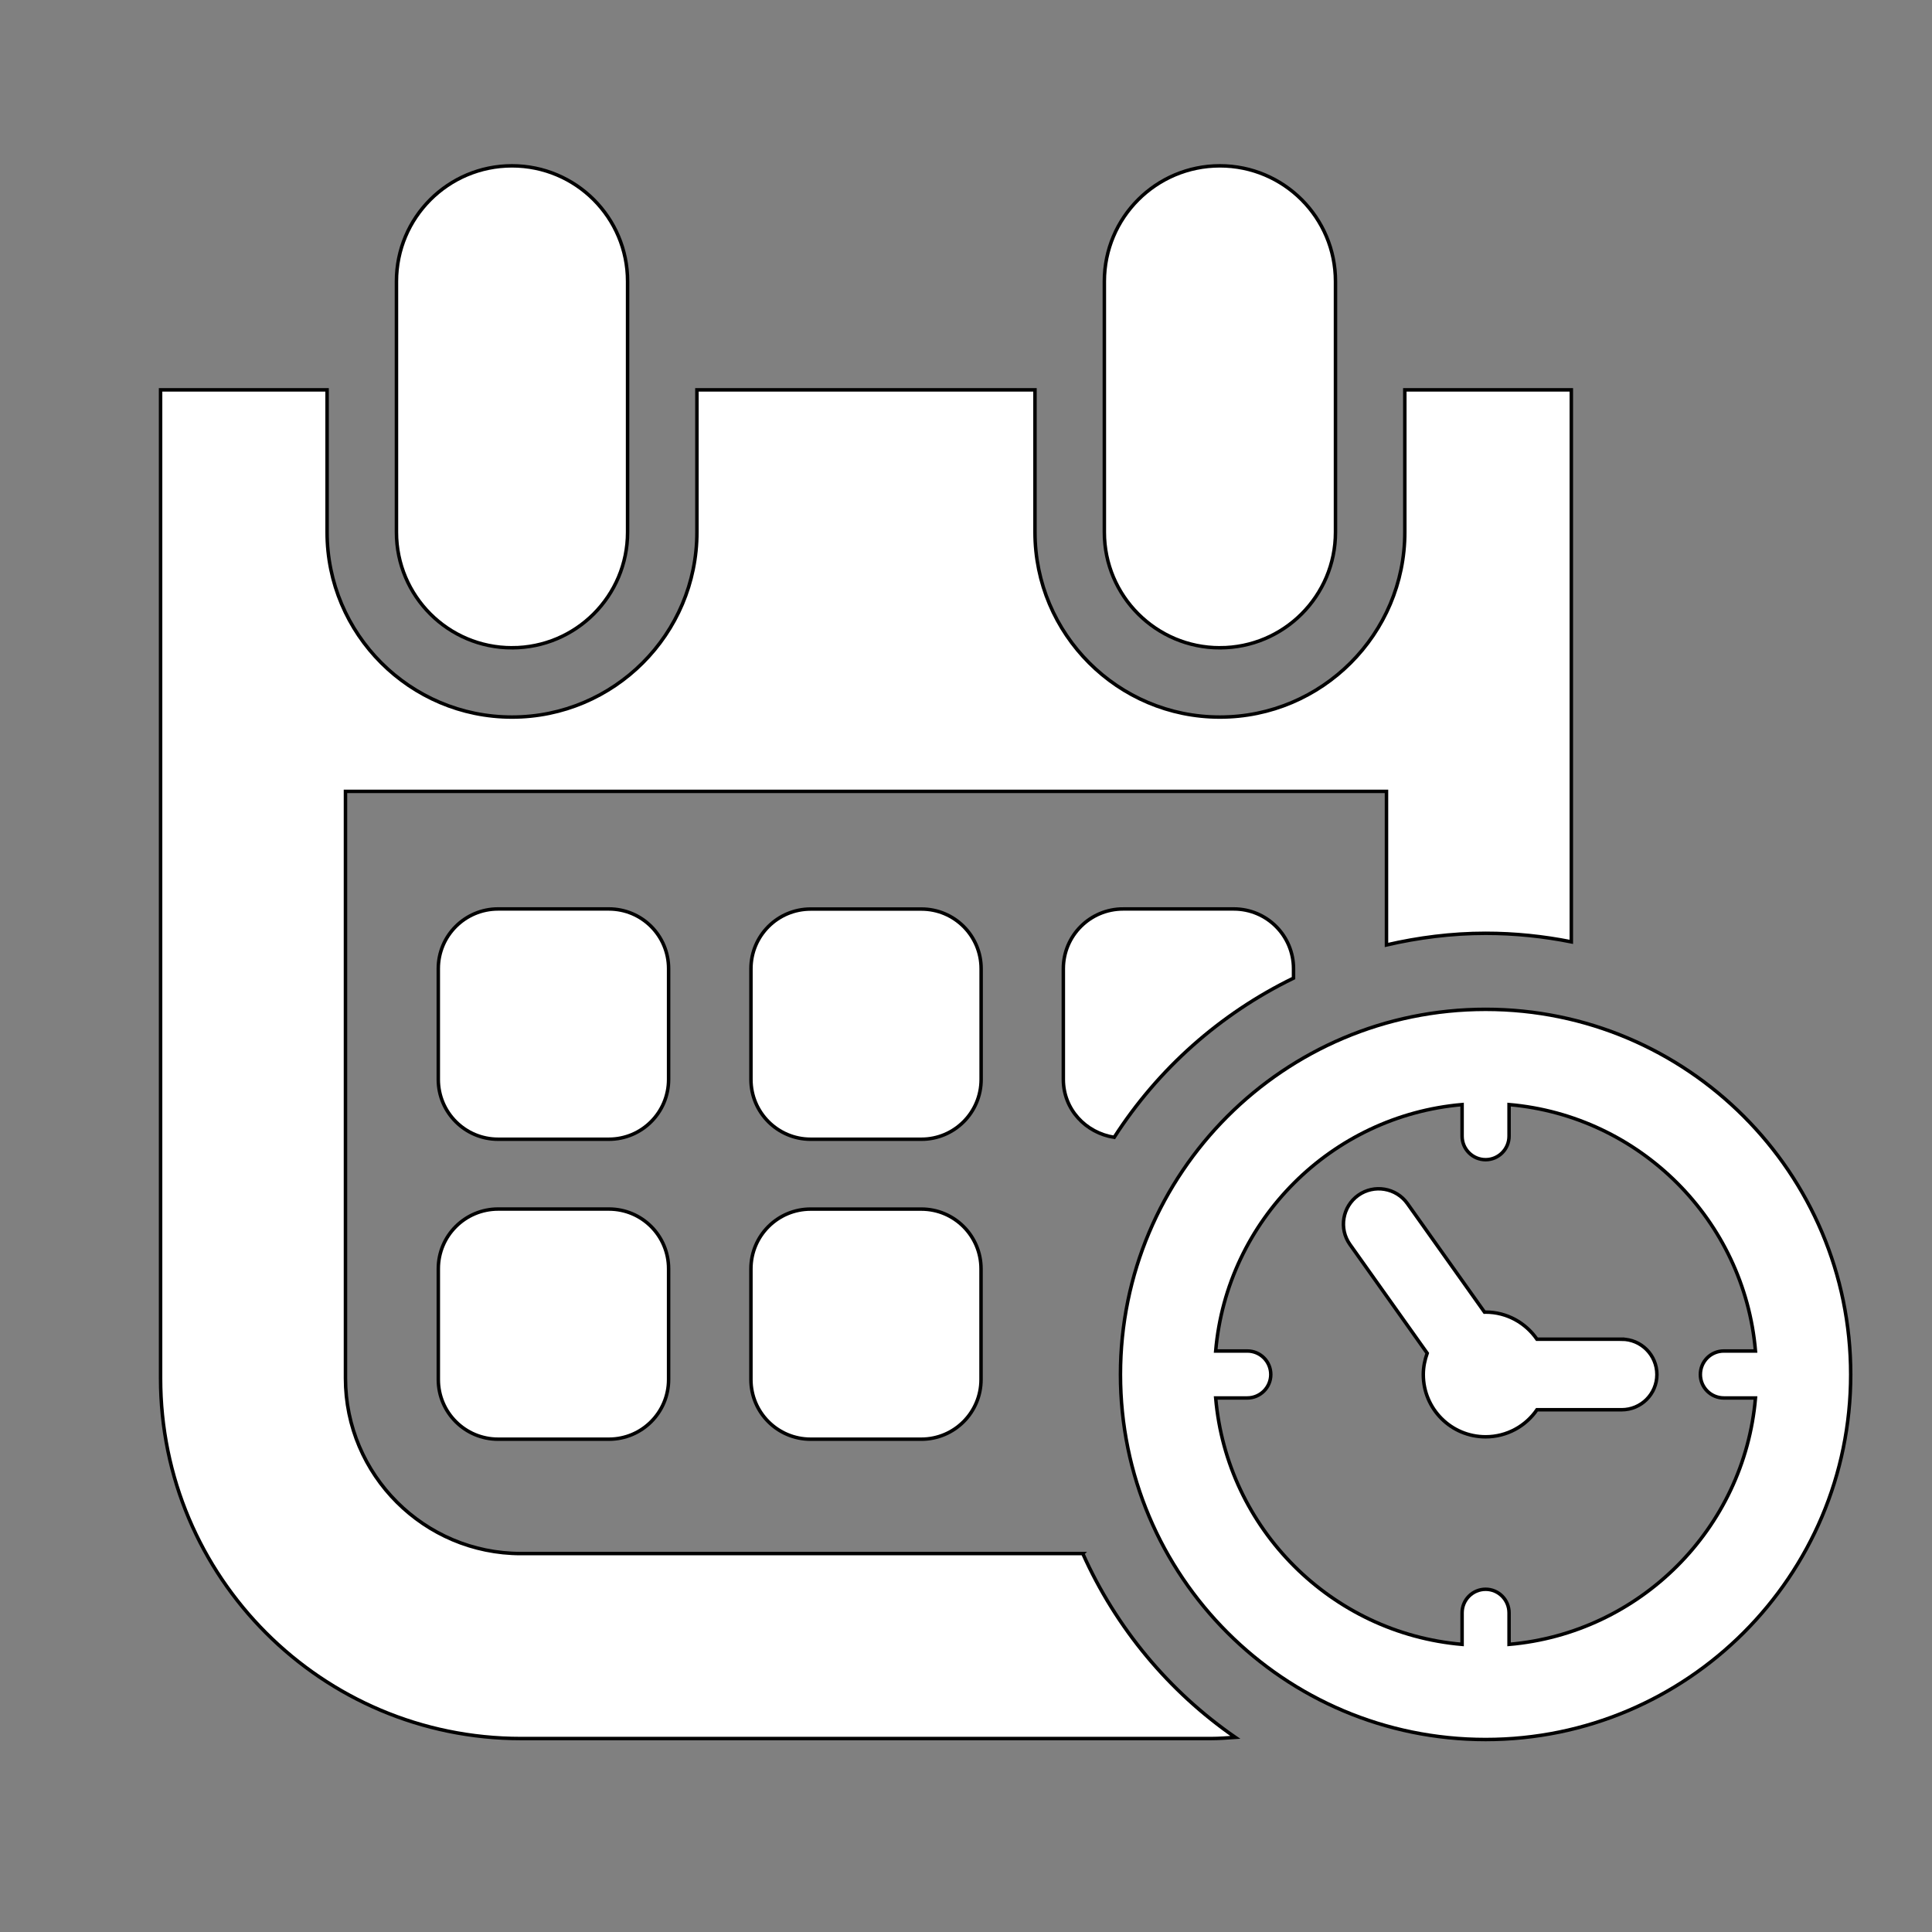 <svg width="20" height="20" xmlns="http://www.w3.org/2000/svg">
 <rect width="100%" height="100%" fill="#808080" stroke="none"/>
 <g>
  <title>background</title>
  <rect x="-1" y="-1" width="22" height="22" id="canvas_background" fill="none"/>
 </g>

 <g>
  <title>Layer 1</title>
  <g stroke="null" id="svg_172">
   <g stroke="null" transform="matrix(0.036,0,0,0.036,0.183,0.237) " id="svg_170">
    <title stroke="null" transform="translate(10.453,3.484) translate(-55.551,24.689) translate(23.189,0) translate(0,-66.811) ">background</title>
    <rect stroke="null" x="-22.908" y="-39.637" width="614" height="794" id="svg_168" fill="none"/>
   </g>
   <g stroke="null" transform="matrix(0.036,0,0,0.036,0.183,0.237) " id="svg_171">
    <title stroke="null" transform="translate(10.453,3.484) translate(-55.551,24.689) translate(23.189,0) translate(0,-66.811) ">Layer 1</title>
    <g stroke="null" id="svg_126">
     <g stroke="null" id="svg_127">
      <g stroke="null" id="svg_164">
       <g stroke="null" id="svg_165">
        <g stroke="null" id="svg_166">
         <path stroke="null" d="m422.116,283.657c-57.986,0 -105.005,47.033 -105.005,105.005c0,57.957 47.018,104.962 105.005,104.962c57.958,0 104.976,-47.004 104.976,-104.962c0,-57.973 -47.018,-105.005 -104.976,-105.005zm6.737,182.607l0,-9.065c0,-3.75 -3.024,-6.78 -6.737,-6.78c-3.75,0 -6.767,3.038 -6.767,6.78l0,9.065c-37.594,-3.232 -67.625,-33.27 -70.858,-70.858l9.093,0c3.714,0 6.752,-3.025 6.752,-6.737c0,-3.778 -3.038,-6.767 -6.752,-6.767l-9.093,0c3.232,-37.602 33.27,-67.611 70.858,-70.858l0,9.079c0,3.736 3.025,6.767 6.767,6.767c3.714,0 6.737,-3.038 6.737,-6.767l0,-9.079c37.609,3.247 67.641,33.256 70.858,70.858l-9.093,0c-3.735,0 -6.752,2.995 -6.752,6.767c0,3.721 3.024,6.737 6.752,6.737l9.093,0c-3.211,37.587 -33.25,67.618 -70.858,70.858z" id="svg_167" fill="#ffffff"/>
        </g>
       </g>
      </g>
      <g stroke="null" id="svg_160">
       <g stroke="null" id="svg_161">
        <g stroke="null" id="svg_162">
         <path stroke="null" d="m461.232,378.512l-24.356,0c-3.247,-4.683 -8.641,-7.793 -14.761,-7.793c-0.093,0 -0.194,0.029 -0.302,0.029l-22.194,-31.245c-3.232,-4.547 -9.568,-5.603 -14.129,-2.385c-4.547,3.247 -5.639,9.596 -2.385,14.158l22.209,31.259c-0.682,1.918 -1.12,3.958 -1.12,6.135c0,9.898 8.009,17.907 17.92,17.907c6.12,0 11.543,-3.081 14.761,-7.779l24.356,0c5.588,0 10.135,-4.517 10.135,-10.12c0,-5.631 -4.546,-10.164 -10.135,-10.164l0,0z" id="svg_163" fill="#ffffff"/>
        </g>
       </g>
      </g>
      <g stroke="null" id="svg_156">
       <g stroke="null" id="svg_157">
        <g stroke="null" id="svg_158">
         <path stroke="null" d="m142.139,179.686c18.373,0 33.242,-14.883 33.242,-33.235l0,-72.115c0,-18.359 -14.868,-33.235 -33.242,-33.235c-18.359,0 -33.22,14.875 -33.22,33.235l0,72.123c0,18.345 14.86,33.227 33.22,33.227z" id="svg_159" fill="#ffffff"/>
        </g>
       </g>
      </g>
      <g stroke="null" id="svg_152">
       <g stroke="null" id="svg_153">
        <g stroke="null" id="svg_154">
         <path stroke="null" d="m345.698,179.686c18.374,0 33.242,-14.883 33.242,-33.235l0,-72.115c0,-18.359 -14.868,-33.235 -33.242,-33.235c-18.345,0 -33.22,14.875 -33.22,33.235l0,72.123c-0.008,18.345 14.875,33.227 33.22,33.227z" id="svg_155" fill="#ffffff"/>
        </g>
       </g>
      </g>
      <g stroke="null" id="svg_148">
       <g stroke="null" id="svg_149">
        <g stroke="null" id="svg_150">
         <path stroke="null" d="m187.175,271.963c0,-9.488 -7.671,-17.174 -17.182,-17.174l-31.848,0c-9.488,0 -17.195,7.685 -17.195,17.174l0,31.835c0,9.502 7.707,17.21 17.195,17.21l31.848,0c9.502,0 17.182,-7.708 17.182,-17.21l0,-31.835z" id="svg_151" fill="#ffffff"/>
        </g>
       </g>
      </g>
      <g stroke="null" id="svg_144">
       <g stroke="null" id="svg_145">
        <g stroke="null" id="svg_146">
         <path stroke="null" d="m277.045,271.984c0,-9.488 -7.693,-17.166 -17.159,-17.166l-31.863,0c-9.488,0 -17.167,7.678 -17.167,17.166l0,31.842c0,9.474 7.678,17.182 17.167,17.182l31.863,0c9.474,0 17.159,-7.708 17.159,-17.182l0,-31.842z" id="svg_147" fill="#ffffff"/>
        </g>
       </g>
      </g>
      <g stroke="null" id="svg_140">
       <g stroke="null" id="svg_141">
        <g stroke="null" id="svg_142">
         <path stroke="null" d="m317.88,254.789c-9.503,0 -17.196,7.685 -17.196,17.174l0,31.835c0,8.597 6.407,15.378 14.624,16.664c12.598,-19.623 30.44,-35.512 51.565,-45.783l0,-2.715c0,-9.488 -7.678,-17.174 -17.182,-17.174l-31.812,0z" id="svg_143" fill="#ffffff"/>
        </g>
       </g>
      </g>
      <g stroke="null" id="svg_136">
       <g stroke="null" id="svg_137">
        <g stroke="null" id="svg_138">
         <path stroke="null" d="m138.153,341.083c-9.488,0 -17.196,7.678 -17.196,17.166l0,31.848c0,9.488 7.708,17.166 17.196,17.166l31.863,0c9.488,0 17.159,-7.678 17.159,-17.166l0,-31.848c0,-9.488 -7.671,-17.166 -17.159,-17.166l-31.863,0z" id="svg_139" fill="#ffffff"/>
        </g>
       </g>
      </g>
      <g stroke="null" id="svg_132">
       <g stroke="null" id="svg_133">
        <g stroke="null" id="svg_134">
         <path stroke="null" d="m259.85,341.097l-31.834,0c-9.488,0 -17.166,7.693 -17.166,17.182l0,31.819c0,9.488 7.678,17.166 17.166,17.166l31.834,0c9.474,0 17.167,-7.678 17.167,-17.166l0,-31.819c0,-9.489 -7.693,-17.182 -17.167,-17.182z" id="svg_135" fill="#ffffff"/>
        </g>
       </g>
      </g>
      <g stroke="null" id="svg_128">
       <g stroke="null" id="svg_129">
        <g stroke="null" id="svg_130">
         <path stroke="null" d="m306.278,440.154l-161.575,0c-27.812,0 -50.445,-22.632 -50.445,-50.415l0,-168.76l299.349,0l0,44.159c9.173,-2.112 18.676,-3.347 28.508,-3.347c8.433,0 16.664,0.87 24.644,2.457l0,-158.724l-47.88,0l0,40.927c0,29.32 -23.84,53.167 -53.182,53.167c-29.327,0 -53.166,-23.847 -53.166,-53.167l0,-40.927l-97.212,0l0,40.927c0,29.32 -23.854,53.167 -53.181,53.167c-29.313,0 -53.167,-23.847 -53.167,-53.167l0,-40.927l-47.88,0l0,284.208c0,57.203 46.386,103.612 103.612,103.612l198.438,0c2.356,0 4.683,-0.194 6.996,-0.345c-19.064,-13.174 -34.292,-31.454 -43.859,-52.844z" id="svg_131" fill="#ffffff"/>
        </g>
       </g>
      </g>
     </g>
    </g>
    <g stroke="null" id="svg_125"/>
    <g stroke="null" id="svg_124"/>
    <g stroke="null" id="svg_123"/>
    <g stroke="null" id="svg_122"/>
    <g stroke="null" id="svg_121"/>
    <g stroke="null" id="svg_120"/>
    <g stroke="null" id="svg_119"/>
    <g stroke="null" id="svg_118"/>
    <g stroke="null" id="svg_117"/>
    <g stroke="null" id="svg_116"/>
    <g stroke="null" id="svg_115"/>
    <g stroke="null" id="svg_114"/>
    <g stroke="null" id="svg_113"/>
    <g stroke="null" id="svg_112"/>
    <g stroke="null" id="svg_111"/>
   </g>
  </g>
 </g>
</svg>